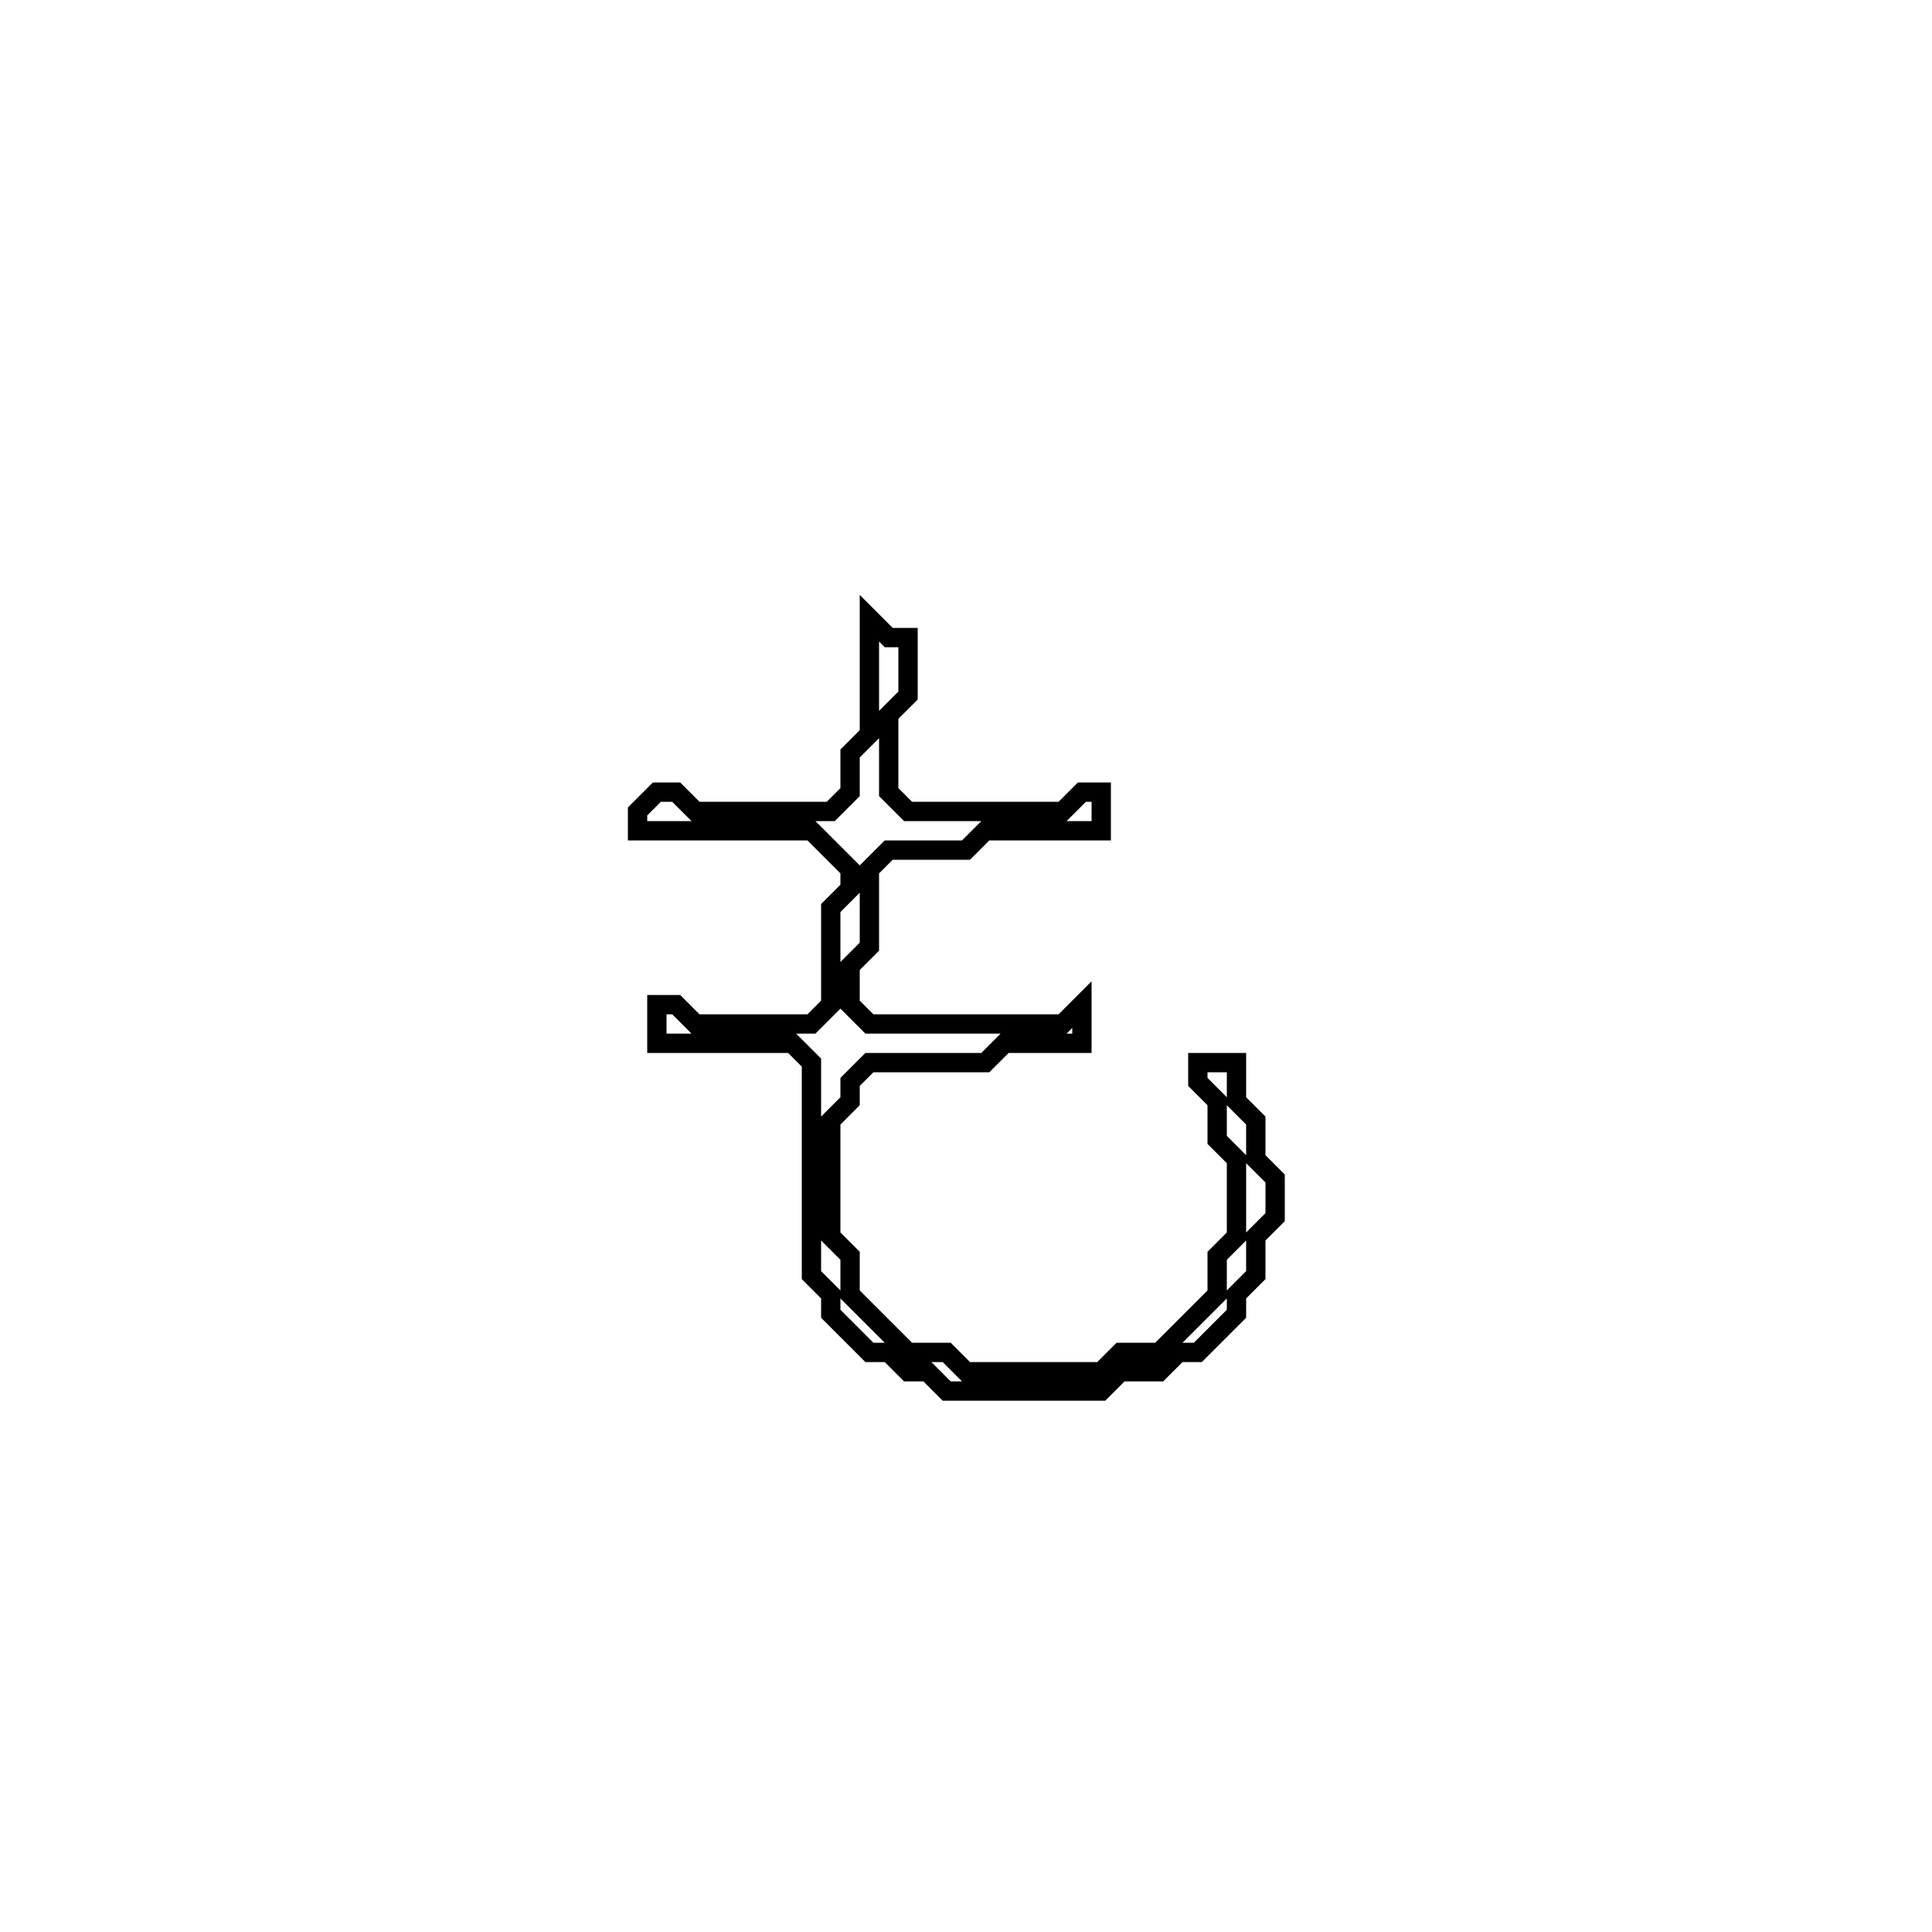 <?xml version="1.0" encoding="utf-8" ?>
<svg baseProfile="full" height="100" version="1.1" width="100" xmlns="http://www.w3.org/2000/svg" xmlns:ev="http://www.w3.org/2001/xml-events" xmlns:xlink="http://www.w3.org/1999/xlink"><defs /><polygon fill="none" id="1" points="45,32 45,38 44,39 44,41 43,42 36,42 35,41 34,41 33,42 33,43 42,43 44,45 44,46 43,47 43,52 42,53 36,53 35,52 34,52 34,54 41,54 42,55 42,66 43,67 43,68 45,70 46,70 47,71 48,71 49,72 57,72 58,71 60,71 61,70 62,70 64,68 64,67 65,66 65,64 66,63 66,61 65,60 65,58 64,57 64,55 62,55 62,56 63,57 63,59 64,60 64,64 63,65 63,67 60,70 58,70 57,71 50,71 49,70 47,70 44,67 44,65 43,64 43,58 44,57 44,56 45,55 51,55 52,54 56,54 56,52 55,53 45,53 44,52 44,50 45,49 45,45 46,44 50,44 51,43 57,43 57,41 56,41 55,42 47,42 46,41 46,37 47,36 47,33 46,33" stroke="black" stroke-width="1" /></svg>